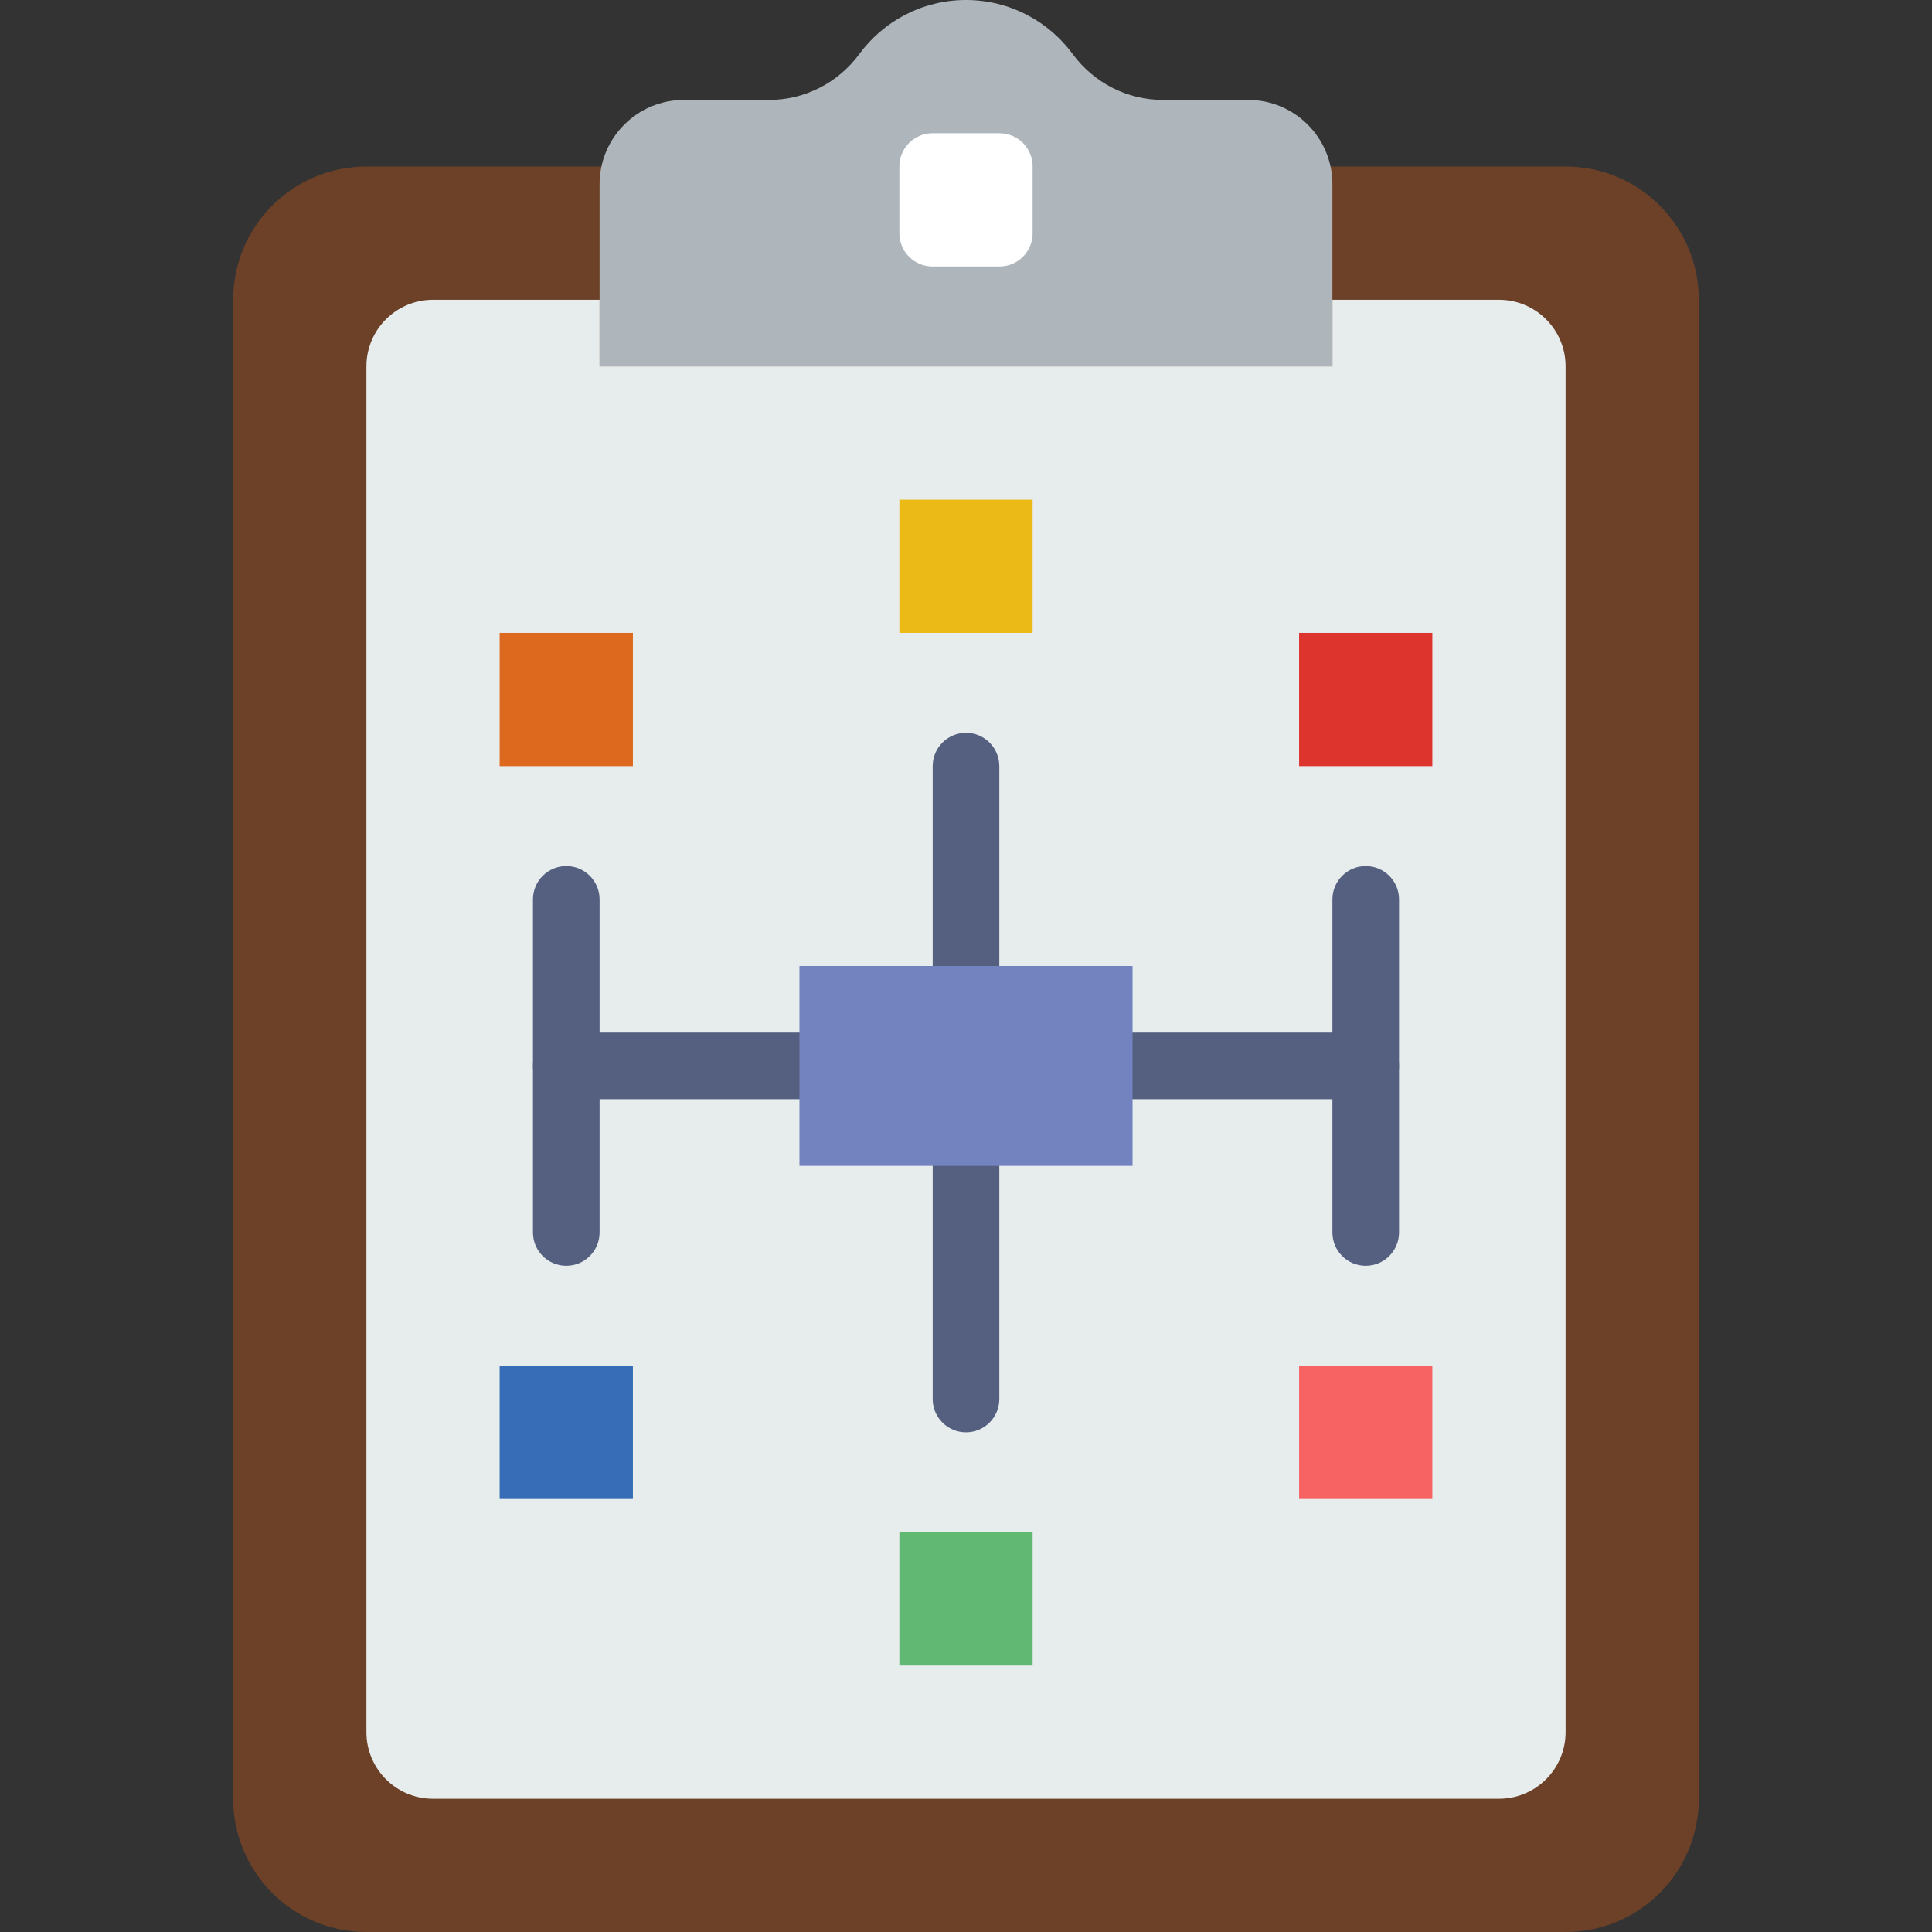 <?xml version="1.0" encoding="iso-8859-1"?>
<!-- Generator: Adobe Illustrator 19.0.0, SVG Export Plug-In . SVG Version: 6.00 Build 0)  -->
<svg version="1.1" id="Capa_1" xmlns="http://www.w3.org/2000/svg" xmlns:xlink="http://www.w3.org/1999/xlink" x="0px" y="0px"
	 viewBox="0 0 512 512" style="enable-background:new 0 0 512 512;" xml:space="preserve">
<rect x="0" y="0" width="512" height="512" fill="#333333" stroke="none"/>
<path style="fill:#6C4127;" d="M414.897,44.138h-61.793H158.897H97.103c-19.5,0-35.31,15.81-35.31,35.31V476.69
	c0,19.5,15.81,35.31,35.31,35.31h317.793c19.5,0,35.31-15.81,35.31-35.31V79.448C450.207,59.948,434.397,44.138,414.897,44.138z"/>
<path style="fill:#AFB6BB;" d="M308.18,26.483c-9.454,0-18.291-4.537-23.896-12.147C277.884,5.65,267.626,0,256,0
	c-11.626,0-21.884,5.65-28.284,14.336c-5.606,7.609-14.442,12.147-23.896,12.147h-22.59c-12.332,0-22.334,10.002-22.334,22.334
	v48.287h194.207V48.817c0-12.332-10.002-22.334-22.334-22.334H308.18z"/>
<path style="fill:#E7ECED;" d="M397.241,79.448h-44.138v17.655H256h-97.103V79.448h-44.138c-9.754,0-17.655,7.901-17.655,17.655
	v361.931c0,9.754,7.901,17.655,17.655,17.655h282.483c9.754,0,17.655-7.901,17.655-17.655V97.103
	C414.897,87.349,406.996,79.448,397.241,79.448z"/>
<path style="fill:#FFFFFF;" d="M264.872,70.621h-17.743c-4.846,0-8.783-3.937-8.783-8.783V44.094c0-4.846,3.937-8.783,8.783-8.783
	h17.743c4.846,0,8.783,3.937,8.783,8.783v17.743C273.655,66.684,269.718,70.621,264.872,70.621z"/>
<rect x="238.345" y="132.414" style="fill:#EBBA16;" width="35.31" height="35.31"/>
<rect x="344.276" y="167.724" style="fill:#DD352E;" width="35.31" height="35.31"/>
<rect x="132.414" y="167.724" style="fill:#DC691D;" width="35.31" height="35.31"/>
<rect x="238.345" y="406.069" style="fill:#61B872;" width="35.31" height="35.31"/>
<rect x="132.414" y="361.931" style="fill:#366DB6;" width="35.31" height="35.31"/>
<rect x="344.276" y="361.931" style="fill:#F76363;" width="35.31" height="35.31"/>
<g>
	<path style="fill:#556080;" d="M150.069,335.448c-4.873,0-8.828-3.955-8.828-8.828v-88.276c0-4.873,3.955-8.828,8.828-8.828
		c4.873,0,8.828,3.955,8.828,8.828v88.276C158.897,331.493,154.942,335.448,150.069,335.448z"/>
	<path style="fill:#556080;" d="M361.931,335.448c-4.873,0-8.828-3.955-8.828-8.828v-88.276c0-4.873,3.955-8.828,8.828-8.828
		s8.828,3.955,8.828,8.828v88.276C370.759,331.493,366.804,335.448,361.931,335.448z"/>
	<path style="fill:#556080;" d="M211.862,291.31h-61.793c-4.873,0-8.828-3.955-8.828-8.828s3.955-8.828,8.828-8.828h61.793
		c4.873,0,8.828,3.955,8.828,8.828S216.735,291.31,211.862,291.31z"/>
	<path style="fill:#556080;" d="M361.931,291.31h-61.793c-4.873,0-8.828-3.955-8.828-8.828s3.955-8.828,8.828-8.828h61.793
		c4.873,0,8.828,3.955,8.828,8.828S366.804,291.31,361.931,291.31z"/>
	<path style="fill:#556080;" d="M256,264.828c-4.873,0-8.828-3.955-8.828-8.828v-52.966c0-4.873,3.955-8.828,8.828-8.828
		s8.828,3.955,8.828,8.828V256C264.828,260.873,260.873,264.828,256,264.828z"/>
	<path style="fill:#556080;" d="M256,379.586c-4.873,0-8.828-3.955-8.828-8.828v-61.793c0-4.873,3.955-8.828,8.828-8.828
		s8.828,3.955,8.828,8.828v61.793C264.828,375.631,260.873,379.586,256,379.586z"/>
</g>
<rect x="211.862" y="256" style="fill:#7383BF;" width="88.276" height="52.966"/>
<g>
</g>
<g>
</g>
<g>
</g>
<g>
</g>
<g>
</g>
<g>
</g>
<g>
</g>
<g>
</g>
<g>
</g>
<g>
</g>
<g>
</g>
<g>
</g>
<g>
</g>
<g>
</g>
<g>
</g>
</svg>
